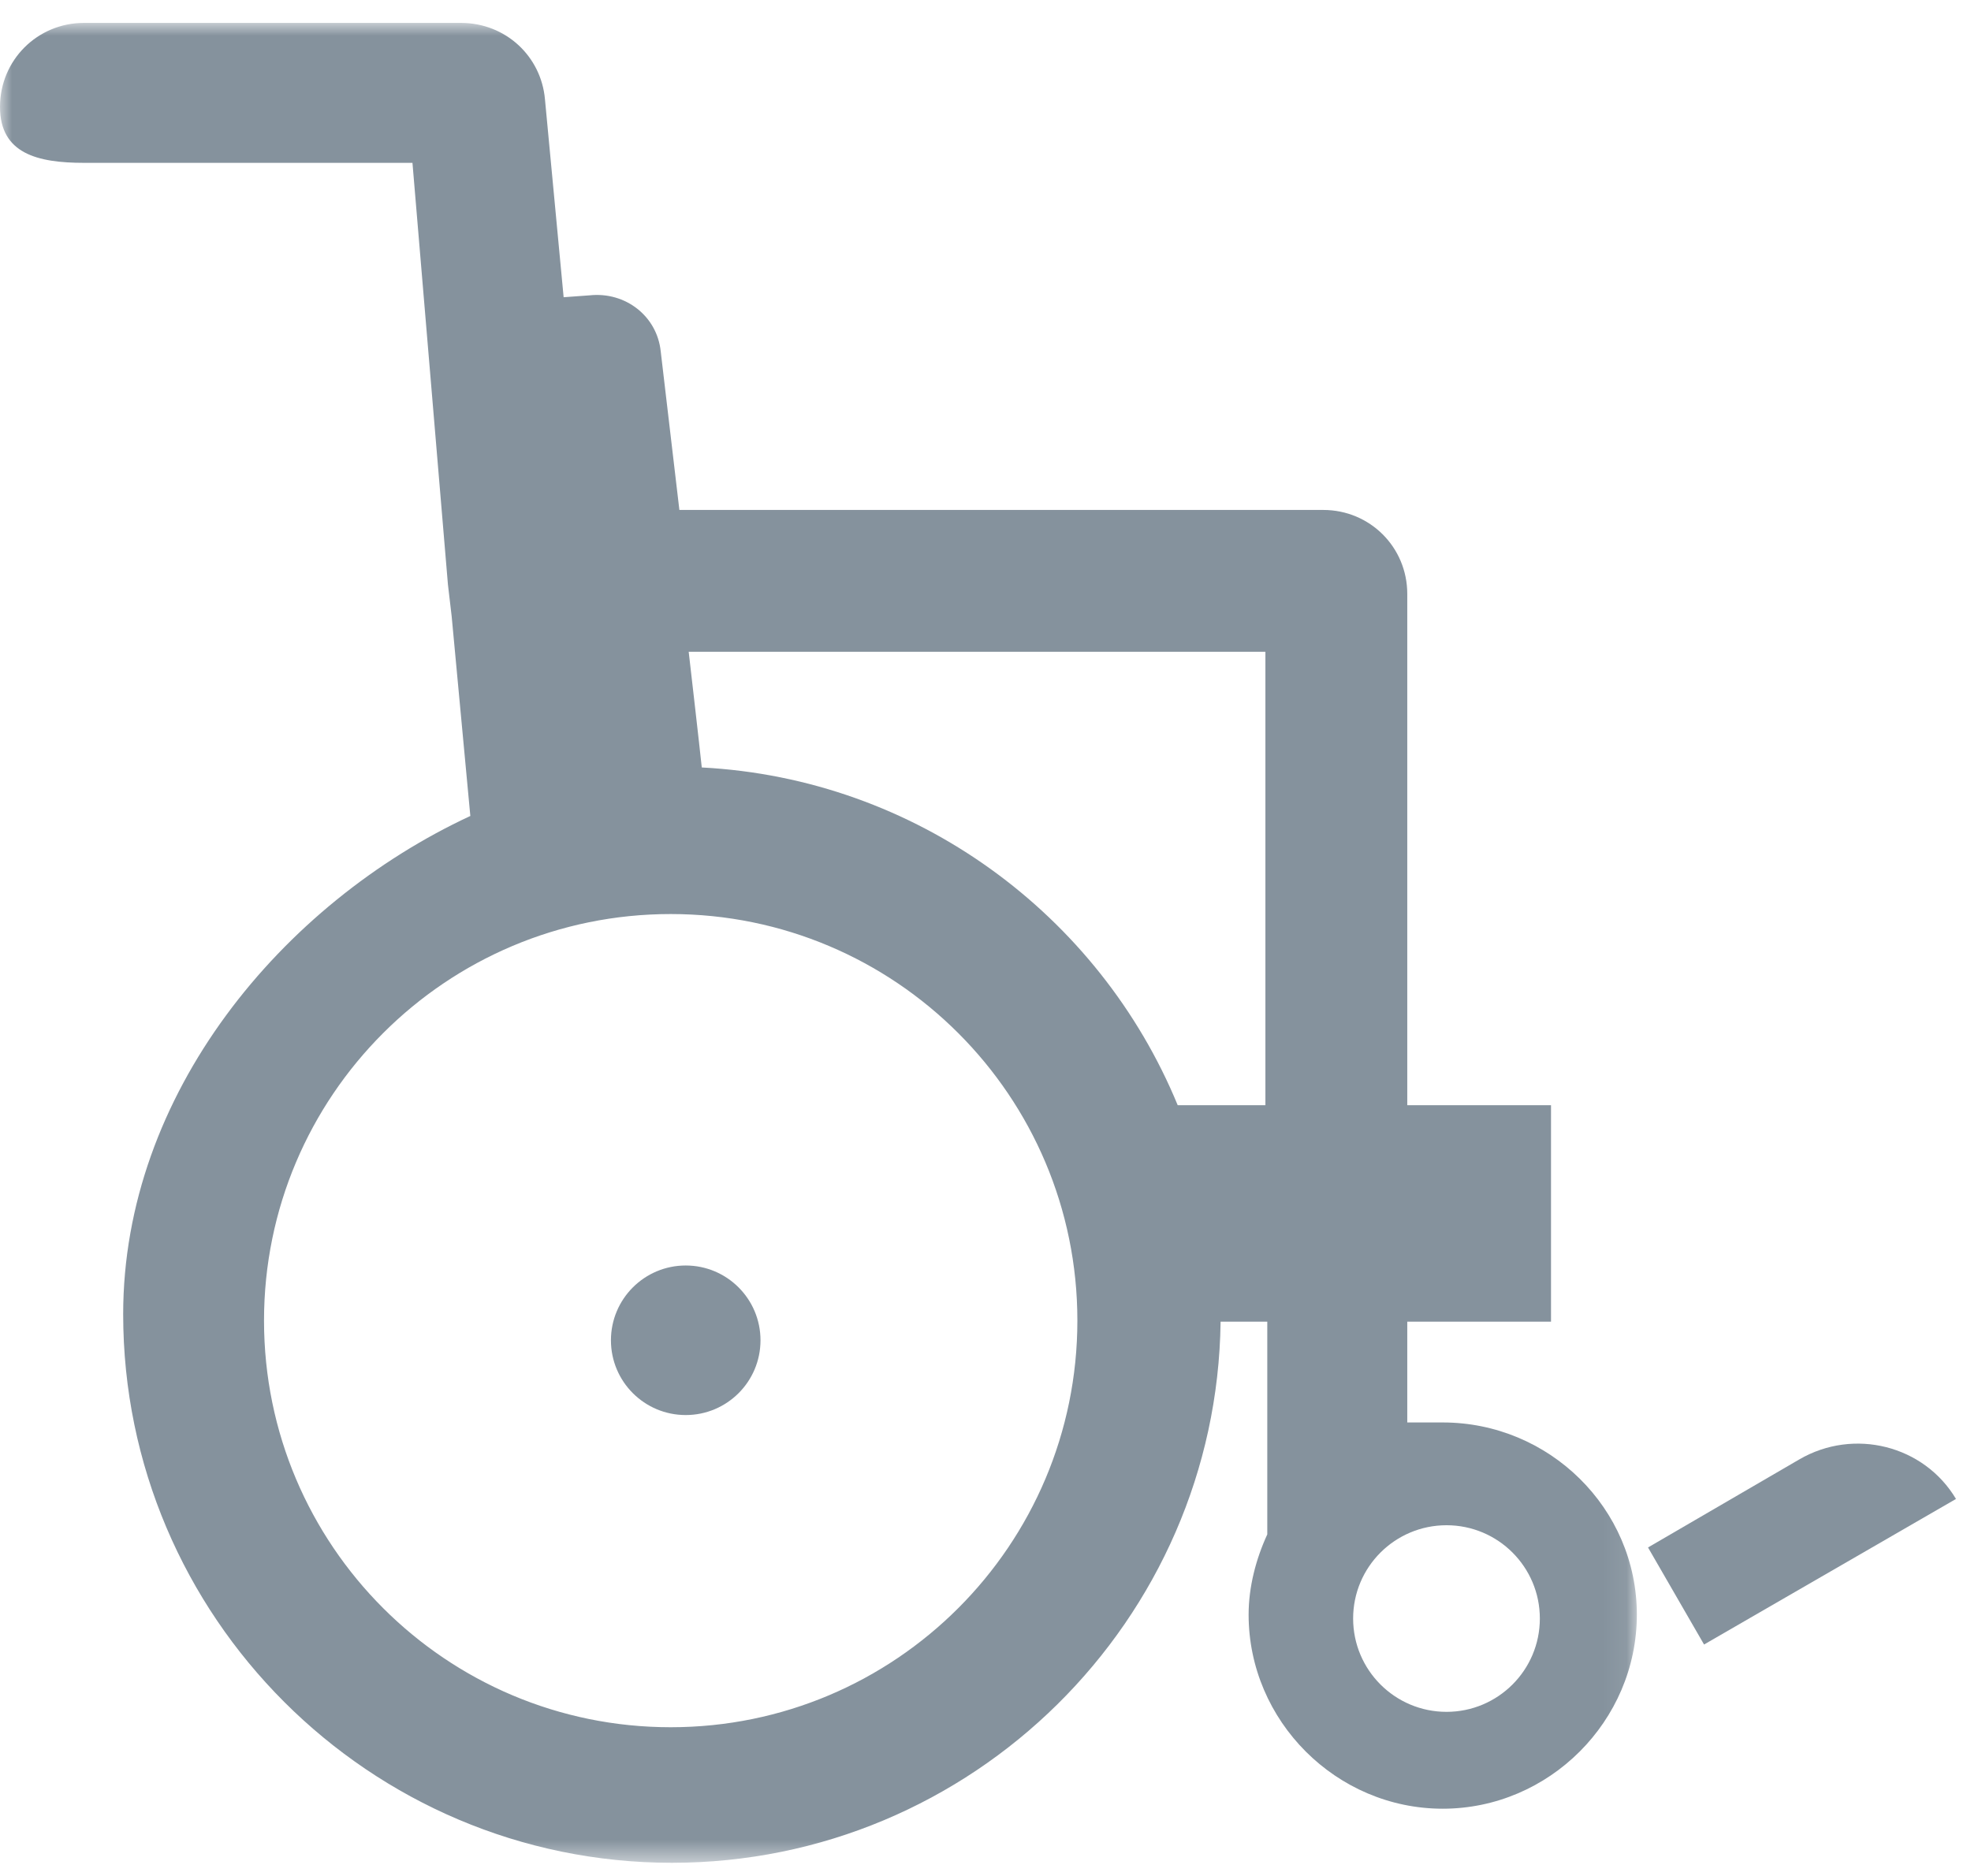 <?xml version="1.0" encoding="UTF-8"?>
<svg width="83px" height="79px" viewBox="0 0 83 79" version="1.1" xmlns="http://www.w3.org/2000/svg" xmlns:xlink="http://www.w3.org/1999/xlink">
    <defs>
        <polygon id="path-1" points="2.08500418e-20 0.965 2.08500418e-20 78.46 68.929 78.46 68.929 0.965 0 0.965"></polygon>
    </defs>
    <g id="Pages" stroke="none" stroke-width="1" fill="none" fill-rule="evenodd">
        <g id="Print" transform="translate(-396, -7381)">
            <g id="Iconography" transform="translate(379, 6893)">
                <g id="Group-4" transform="translate(0, 167)">
                    <g id="Group-9" transform="translate(17, 321)">
                        <path d="M82.368,63.135 C81.022,60.878 78.072,60.13 75.769,61.47 L69.399,65.178 L71.759,69.266 L82.368,63.135 Z" id="Fill-2" fill="#85929D"></path>
                        <path d="M28.876,53.302 C27.136,53.302 25.727,54.713 25.727,56.452 C25.727,58.192 27.136,59.601 28.876,59.601 C30.616,59.601 32.025,58.192 32.025,56.452 C32.025,54.713 30.616,53.302 28.876,53.302" id="Fill-4" fill="#85929D"></path>
                        <g id="Group-8">
                            <mask id="mask-2" fill="white">
                                <use xlink:href="#path-1"></use>
                            </mask>
                            <g id="Clip-7"></g>
                            <path d="M60.914,72.102 C58.743,72.102 56.981,70.342 56.981,68.171 C56.981,66 58.743,64.242 60.914,64.242 C63.084,64.242 64.844,66 64.844,68.171 C64.844,70.342 63.084,72.102 60.914,72.102 L60.914,72.102 Z M53.287,46.551 L49.594,46.551 C46.292,38.534 38.59,32.796 29.552,32.325 C29.472,31.539 29.001,27.451 29.001,27.451 L53.287,27.451 L53.287,46.551 Z M28.244,72.75 C18.786,72.75 11.118,65.082 11.118,55.623 C11.118,46.165 18.786,38.499 28.244,38.499 C37.701,38.499 45.369,46.165 45.369,55.623 C45.369,65.082 37.701,72.75 28.244,72.75 L28.244,72.75 Z M60.754,59.913 L59.261,59.913 L59.261,55.668 L65.314,55.668 L65.314,46.551 L59.261,46.551 L59.261,25.016 C59.261,23.05 57.689,21.479 55.724,21.479 L28.609,21.479 L27.823,14.797 C27.666,13.305 26.329,12.282 24.835,12.439 L23.735,12.519 L22.949,4.186 C22.792,2.379 21.3,0.965 19.41,0.965 L3.537,0.965 C1.57,0.965 -0,2.537 -0,4.502 C-0,6.466 1.57,6.859 3.537,6.859 L17.369,6.859 L18.863,24.622 L19.02,25.959 L19.806,34.368 C11.867,38.062 5.187,46.079 5.187,55.354 C5.187,68.086 15.561,78.46 28.294,78.46 C40.946,78.46 51.244,68.243 51.4,55.668 L53.366,55.668 L53.366,64.628 C52.895,65.65 52.58,66.828 52.58,68.008 C52.58,72.488 56.275,76.182 60.754,76.182 C65.235,76.182 68.929,72.488 68.929,68.008 C68.929,63.528 65.235,59.913 60.754,59.913 L60.754,59.913 Z" id="Fill-6" fill="#85929D" mask="url(#mask-2)"></path>
                        </g>
                    </g>
                </g>
            </g>
        </g>
    </g>
</svg>